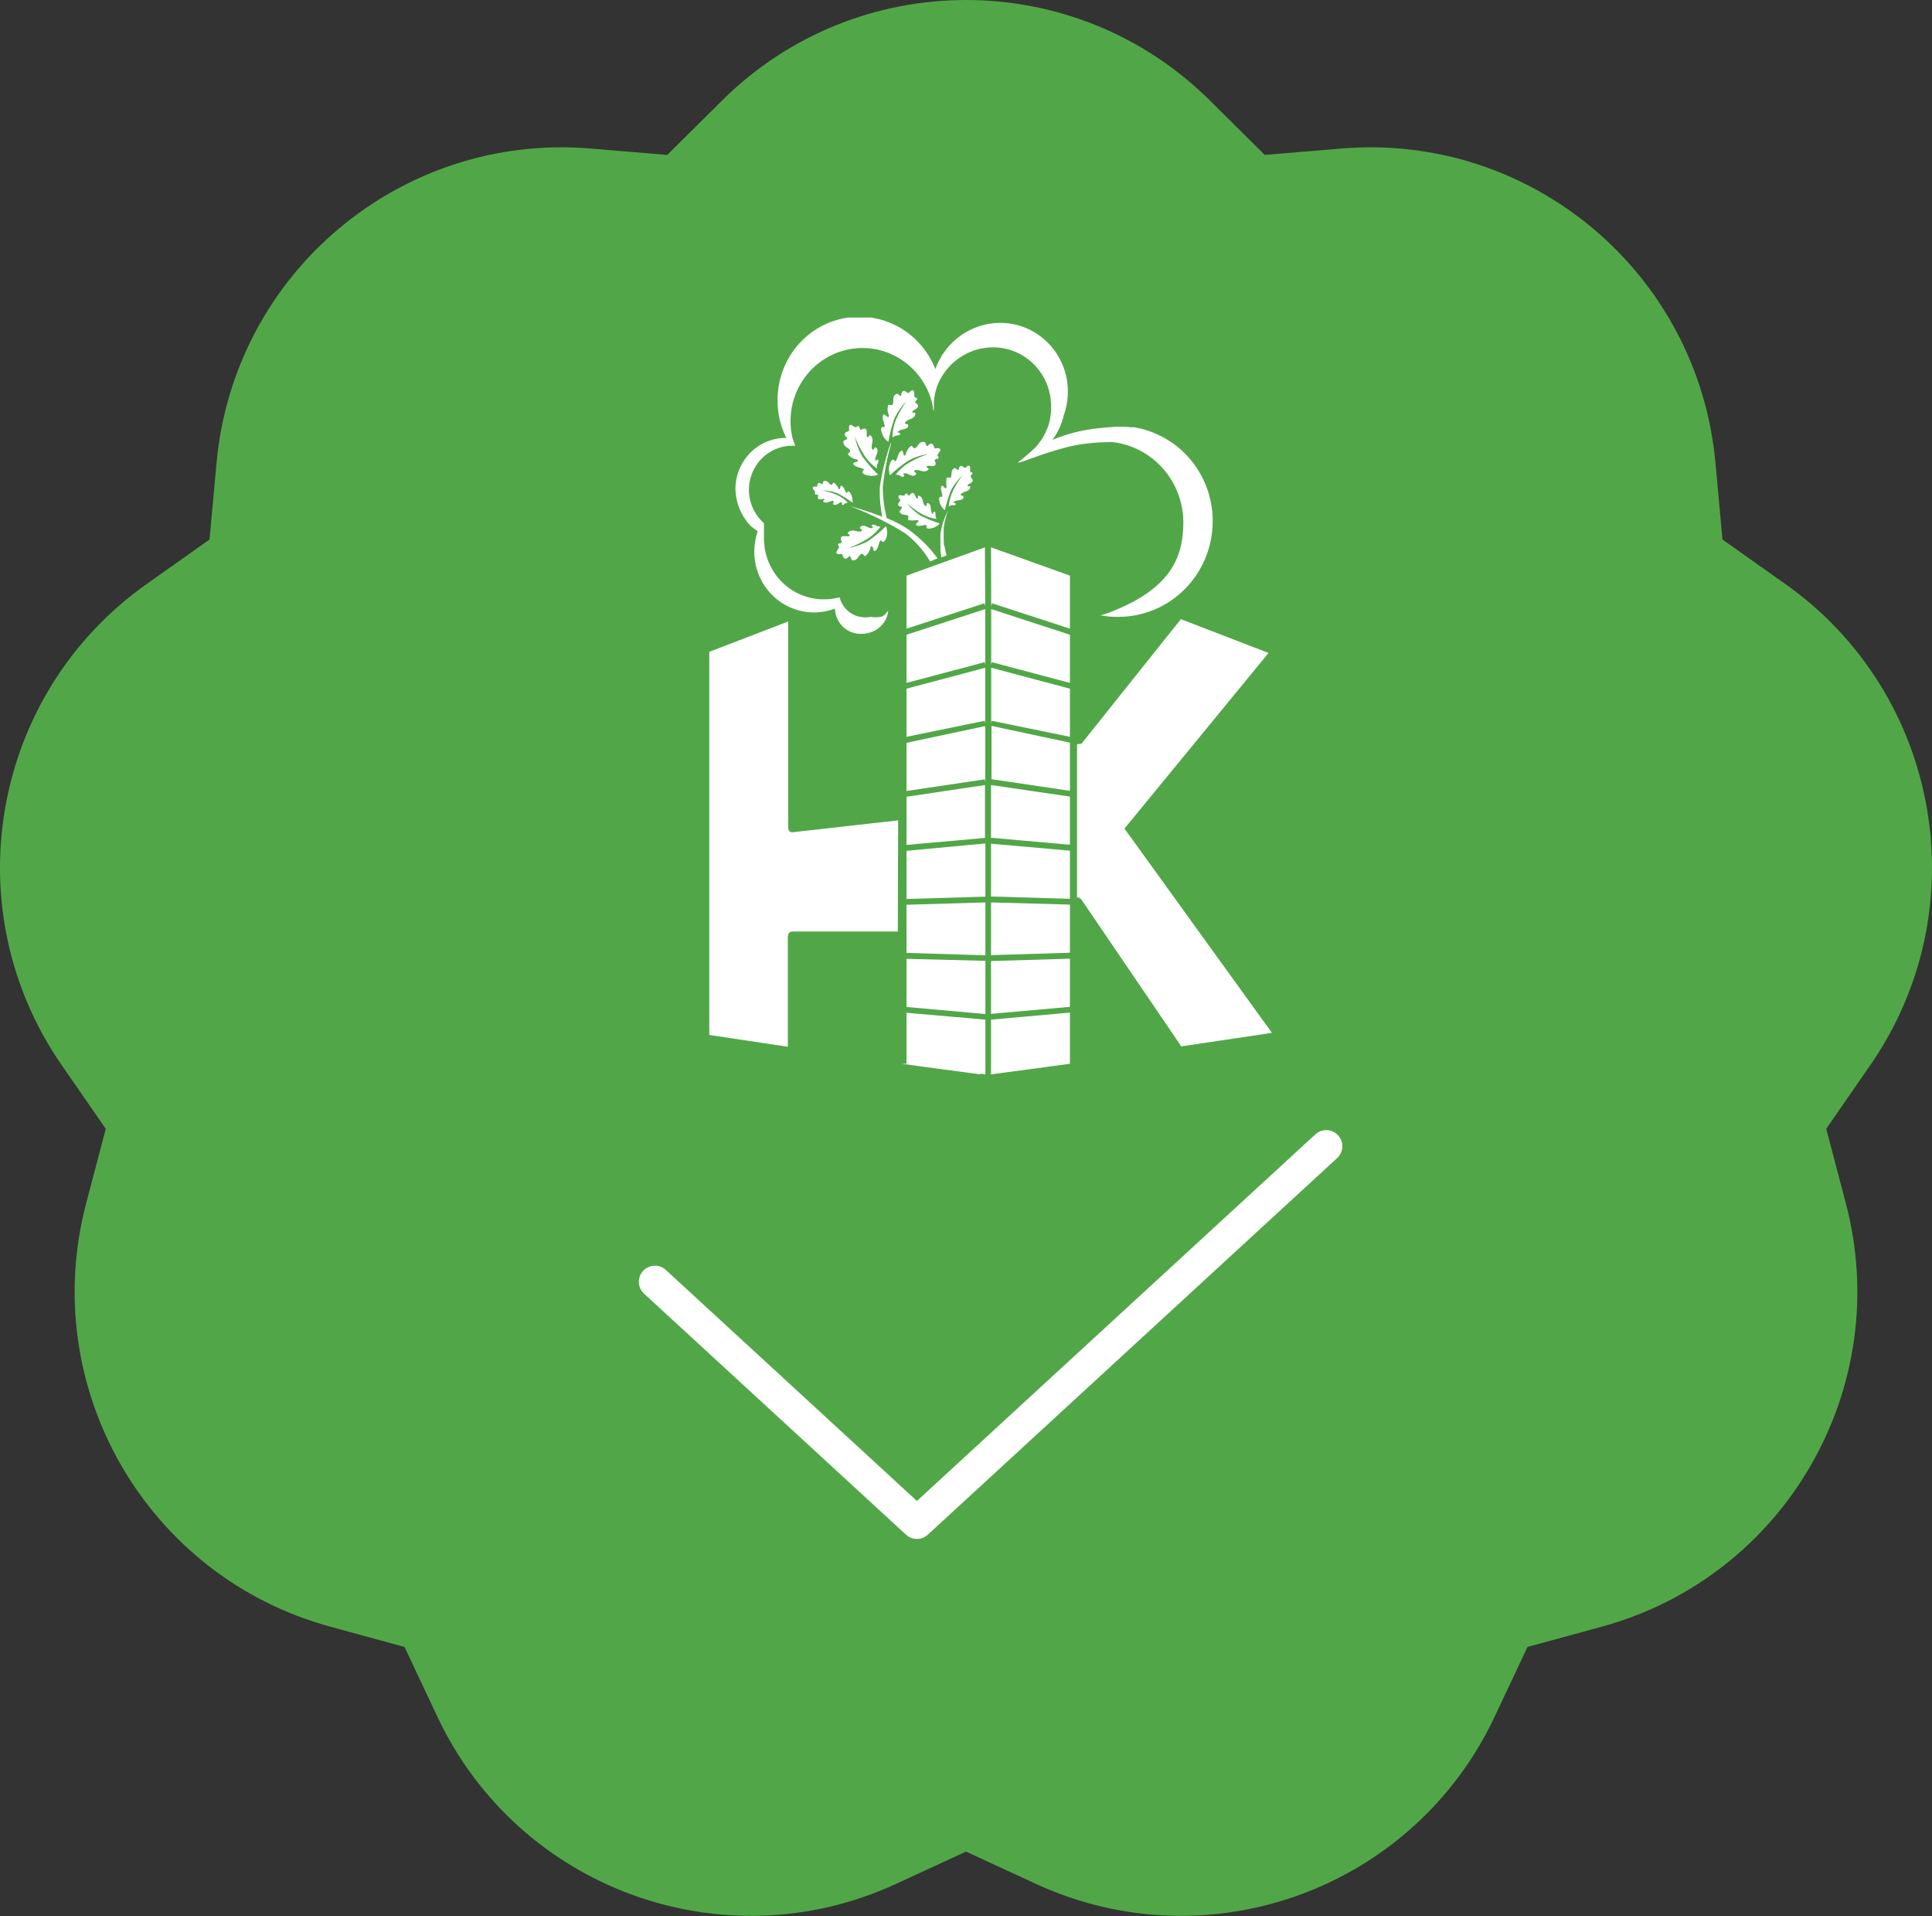 <svg width="120" height="119" viewBox="0 0 120 119" fill="none" xmlns="http://www.w3.org/2000/svg">
<rect x="0" y="0" width="120" height="119" fill="#333333" stroke="none"/>
<path d="M44.841 6.249C53.234 -2.083 66.766 -2.083 75.159 6.249L78.556 9.621L83.323 9.224C95.102 8.243 105.468 16.953 106.549 28.737L106.986 33.507L110.893 36.271C120.545 43.1 122.895 56.443 116.157 66.166L113.431 70.102L114.649 74.733C117.658 86.177 110.892 97.911 99.49 101.023L94.874 102.283L92.834 106.615C87.793 117.318 75.077 121.952 64.344 116.997L60 114.992L55.656 116.997C44.923 121.952 32.207 117.318 27.166 106.615L25.126 102.283L20.511 101.023C9.108 97.911 2.342 86.177 5.351 74.733L6.569 70.102L3.843 66.166C-2.895 56.443 -0.545 43.1 9.107 36.271L13.014 33.507L13.451 28.737C14.532 16.953 24.898 8.243 36.677 9.224L41.444 9.621L44.841 6.249Z" fill="#51A747"/>
<path d="M40.68 79.606L56.951 94.575L82.375 71.186" stroke="white" stroke-width="2" stroke-linecap="round" stroke-linejoin="round"/>
<g clip-path="url(#clip0_1398_313226)">
<path fill-rule="evenodd" clip-rule="evenodd" d="M61.175 33.994L56.305 35.748V39.042L61.141 37.467L61.195 37.637L61.175 33.994ZM56.305 39.421V42.411L61.156 41.125L61.195 41.294V37.826L56.305 39.421ZM56.305 42.77V45.759L61.16 44.763L61.195 44.937V41.469L56.305 42.77ZM56.305 46.133V49.123L61.165 48.401L61.195 48.58V45.092L56.305 46.133ZM56.305 49.482V52.472L61.18 52.038V52.223V48.754L56.305 49.482ZM56.305 52.84V55.83L61.205 55.686V55.87V52.382L56.305 52.84ZM56.305 56.189V59.179L61.205 59.329V56.045L56.305 56.189ZM56.305 59.548V62.538L61.205 62.976V59.488V59.672L56.305 59.548ZM56.305 62.897V66.066L61.205 66.724V63.146V63.325L56.305 62.897Z" fill="white"/>
<path d="M60.891 66.065V66.723L58.441 66.394C57.627 66.284 56.809 66.18 55.991 66.065H60.891ZM55.765 57.853C55.743 57.848 55.719 57.848 55.697 57.853H49.214C49.028 57.853 48.935 57.982 48.935 58.236V65.008L44.055 64.276V40.481L48.955 38.598V51.335C48.955 51.589 49.048 51.703 49.234 51.684C50.307 51.569 51.395 51.444 52.473 51.32C53.551 51.195 54.633 51.081 55.716 50.956H55.785L55.765 57.853Z" fill="white"/>
<path d="M69.843 51.459L79.001 64.146L73.371 64.984L67.178 55.879C67.09 55.76 67.001 55.715 66.898 55.745V46.222L67.178 46.182L73.347 38.453L78.79 40.551L69.843 51.459Z" fill="white"/>
<path fill-rule="evenodd" clip-rule="evenodd" d="M61.555 33.994L66.455 35.748V39.042L61.618 37.467L61.565 37.637L61.555 33.994ZM66.455 39.421V42.411L61.604 41.125L61.565 41.294V37.826L66.455 39.421ZM66.455 42.77V45.759L61.599 44.763L61.565 44.937V41.469L66.455 42.77ZM66.455 46.123V49.113L61.584 48.391V48.57V45.082L66.455 46.123ZM66.455 49.472V52.462L61.555 52.028V52.213V48.754L66.455 49.472ZM66.455 52.831V55.82L61.555 55.676V52.397L66.455 52.831ZM66.455 56.179V59.169L61.555 59.319V56.045L66.455 56.179ZM66.455 59.538V62.528L61.555 62.966V59.687L66.455 59.538ZM66.455 62.887V66.066L61.555 66.724V63.146V63.325L66.455 62.887Z" fill="white"/>
<path d="M48.781 27.196H48.84C48.481 26.479 48.294 25.685 48.296 24.879C48.287 23.674 48.691 22.504 49.44 21.571C50.189 20.637 51.235 19.999 52.398 19.767C53.56 19.535 54.766 19.723 55.806 20.299C56.847 20.875 57.657 21.802 58.096 22.921C58.398 22.082 58.946 21.357 59.665 20.844C60.384 20.331 61.24 20.054 62.119 20.05C63.199 20.048 64.238 20.468 65.021 21.225C65.804 21.981 66.27 23.015 66.323 24.112C66.323 24.142 66.323 24.177 66.323 24.201V24.331C66.323 24.841 66.235 25.347 66.063 25.826C65.935 26.369 65.696 26.878 65.362 27.321C66.284 26.934 67.256 26.689 68.249 26.593L68.876 26.534L69.302 26.504H69.792H69.949L70.257 26.539H70.38C70.412 26.533 70.445 26.533 70.478 26.539C70.967 26.622 71.444 26.771 71.894 26.982C72.915 27.446 73.782 28.2 74.391 29.155C75 30.109 75.324 31.222 75.324 32.359C75.324 33.934 74.71 35.446 73.616 36.561C72.522 37.676 71.037 38.305 69.488 38.309C69.109 38.319 68.729 38.287 68.356 38.214C68.645 38.141 68.927 38.043 69.199 37.92C72.629 36.53 73.501 34.686 73.501 32.439C73.495 31.203 73.043 30.012 72.23 29.093C71.416 28.174 70.299 27.591 69.091 27.456C68.581 27.453 68.07 27.481 67.563 27.54C67.121 27.586 66.684 27.664 66.254 27.774C64.593 28.198 63.403 28.771 63.216 28.726C63.62 28.418 64.004 28.085 64.368 27.73C64.436 27.65 64.505 27.56 64.579 27.456C64.641 27.38 64.698 27.3 64.75 27.216C64.869 27.012 64.974 26.798 65.064 26.578C65.079 26.55 65.09 26.52 65.098 26.489C65.291 25.9 65.34 25.272 65.24 24.66C65.24 24.55 65.201 24.451 65.171 24.341C65.171 24.341 65.171 24.311 65.171 24.306C64.971 23.525 64.522 22.832 63.895 22.338C63.267 21.843 62.496 21.573 61.702 21.57C61.008 21.567 60.328 21.759 59.736 22.128C59.144 22.495 58.664 23.024 58.351 23.653C58.123 24.117 58.003 24.629 58.003 25.148C58.003 25.268 58.003 25.467 58.003 25.587C58.003 25.517 57.964 25.447 57.949 25.378V25.353C57.939 25.256 57.924 25.159 57.905 25.064C57.764 24.485 57.512 23.939 57.164 23.459C56.816 22.979 56.378 22.573 55.876 22.265C55.374 21.957 54.817 21.752 54.237 21.663C53.657 21.574 53.065 21.602 52.495 21.745C51.926 21.888 51.39 22.144 50.918 22.498C50.446 22.852 50.047 23.297 49.743 23.808C49.44 24.319 49.239 24.886 49.151 25.476C49.064 26.065 49.091 26.667 49.232 27.246C49.281 27.396 49.34 27.54 49.394 27.685C49.334 27.68 49.273 27.68 49.212 27.685H49.095C48.57 27.707 48.064 27.885 47.637 28.197C47.211 28.508 46.883 28.94 46.696 29.438C46.507 29.937 46.467 30.48 46.579 31.002C46.691 31.524 46.951 32.001 47.326 32.374L47.453 32.498V32.608V32.668V32.698V32.773V33.176V33.221V33.246C47.453 33.316 47.453 33.38 47.453 33.455C47.455 34.455 47.846 35.413 48.542 36.119C49.237 36.826 50.18 37.222 51.163 37.222C51.475 37.225 51.786 37.187 52.089 37.108H52.167C52.164 37.1 52.164 37.091 52.167 37.083V37.118V37.143C52.182 37.211 52.203 37.278 52.231 37.342C52.362 37.646 52.58 37.903 52.855 38.081C53.131 38.258 53.453 38.348 53.779 38.339C53.883 38.341 53.986 38.331 54.088 38.309C54.337 38.357 54.594 38.344 54.838 38.269C54.967 38.167 55.08 38.044 55.171 37.905C55.154 38.124 55.091 38.337 54.985 38.528C54.781 38.888 54.449 39.155 54.059 39.276C53.885 39.334 53.703 39.364 53.52 39.365C53.1 39.383 52.691 39.232 52.381 38.944C52.071 38.657 51.885 38.257 51.863 37.831C51.863 37.831 51.863 37.801 51.863 37.796C51.446 37.951 51.005 38.032 50.56 38.035C49.576 38.035 48.633 37.637 47.937 36.93C47.242 36.222 46.851 35.263 46.851 34.263C46.85 33.83 46.921 33.4 47.062 32.992C46.983 32.937 46.88 32.867 46.66 32.698C46.054 32.081 45.703 31.252 45.68 30.381C45.678 29.541 46.004 28.735 46.585 28.138C47.166 27.541 47.956 27.203 48.781 27.196Z" fill="white"/>
<path d="M55.999 31.577C56.024 31.537 56.029 31.512 55.999 31.477C55.963 31.477 55.927 31.468 55.894 31.453C55.861 31.437 55.832 31.415 55.808 31.387C55.744 31.308 55.808 31.233 55.857 31.178C55.885 31.155 55.906 31.124 55.916 31.088C55.916 31.024 55.886 31.014 55.857 30.974C55.828 30.934 55.769 30.839 55.828 30.779C55.886 30.72 55.994 30.779 56.078 30.779C56.161 30.779 56.175 30.779 56.205 30.73C56.234 30.68 56.205 30.665 56.273 30.65C56.342 30.635 56.371 30.73 56.435 30.77C56.499 30.809 56.543 30.665 56.592 30.64C56.803 30.53 56.827 30.814 56.92 30.929C56.945 30.964 56.984 30.984 57.013 30.929C57.043 30.874 57.013 30.844 57.013 30.804C57.013 30.765 57.17 30.804 57.209 30.869C57.266 30.938 57.303 31.02 57.317 31.108C57.336 31.196 57.367 31.28 57.41 31.358C57.454 31.427 57.543 31.472 57.552 31.358C57.562 31.243 57.552 31.263 57.601 31.253C57.621 31.249 57.642 31.25 57.662 31.256C57.682 31.262 57.7 31.273 57.714 31.288C57.851 31.412 57.792 31.617 57.851 31.786C57.91 31.956 57.93 31.956 57.974 31.831C57.974 31.796 58.003 31.766 58.047 31.781C58.091 31.796 58.101 31.846 58.106 31.891C58.111 31.936 58.106 32 58.106 32.05C58.12 32.111 58.141 32.169 58.17 32.225C57.824 32.181 57.49 32.065 57.19 31.886C56.878 31.701 56.586 31.484 56.318 31.238C56.554 31.541 56.839 31.802 57.16 32.01C57.546 32.211 57.947 32.378 58.361 32.509C58.317 32.567 58.264 32.617 58.204 32.658C58.133 32.711 58.053 32.751 57.969 32.778C57.886 32.803 57.572 32.897 57.533 32.743C57.533 32.713 57.562 32.683 57.557 32.648C57.552 32.613 57.513 32.603 57.474 32.603C57.392 32.612 57.31 32.625 57.229 32.643C57.144 32.666 57.054 32.666 56.969 32.643C56.876 32.608 56.857 32.559 56.935 32.489C57.013 32.419 57.102 32.364 57.023 32.314C56.945 32.264 56.935 32.314 56.901 32.314H56.783C56.699 32.329 56.613 32.329 56.528 32.314C56.489 32.314 56.43 32.314 56.411 32.264C56.391 32.215 56.411 32.2 56.411 32.165C56.504 31.951 56.195 31.985 56.078 31.951C56.037 31.941 55.998 31.924 55.965 31.899C55.931 31.874 55.903 31.843 55.882 31.806C55.867 31.681 55.96 31.681 55.999 31.577Z" fill="white"/>
<path d="M60.393 29.752C60.51 29.956 60.236 30.001 60.128 30.1C60.099 30.13 60.079 30.17 60.128 30.195C60.177 30.22 60.211 30.195 60.251 30.195C60.29 30.195 60.251 30.355 60.202 30.399C60.138 30.463 60.058 30.506 59.971 30.524C59.887 30.552 59.806 30.59 59.731 30.639C59.667 30.683 59.628 30.778 59.731 30.783C59.834 30.788 59.819 30.783 59.834 30.823C59.843 30.841 59.848 30.862 59.848 30.883C59.848 30.904 59.843 30.924 59.834 30.942C59.716 31.092 59.516 31.042 59.344 31.112C59.172 31.182 59.182 31.202 59.305 31.241C59.339 31.241 59.373 31.266 59.359 31.316C59.344 31.366 59.3 31.371 59.256 31.376C59.212 31.381 59.148 31.376 59.099 31.376C59.041 31.394 58.985 31.419 58.932 31.451C58.956 31.104 59.048 30.765 59.202 30.454C59.361 30.125 59.555 29.814 59.78 29.527C59.496 29.787 59.257 30.093 59.075 30.434C58.912 30.838 58.782 31.255 58.687 31.68C58.629 31.637 58.576 31.587 58.531 31.531C58.475 31.461 58.431 31.384 58.398 31.301C58.369 31.212 58.256 30.903 58.398 30.853C58.428 30.853 58.457 30.878 58.491 30.853C58.526 30.828 58.535 30.803 58.531 30.768C58.518 30.684 58.5 30.601 58.477 30.519C58.447 30.434 58.438 30.344 58.452 30.255C58.482 30.155 58.531 30.135 58.599 30.21C58.668 30.285 58.736 30.375 58.781 30.285C58.825 30.195 58.781 30.2 58.781 30.165C58.778 30.125 58.778 30.085 58.781 30.046C58.763 29.958 58.763 29.869 58.781 29.782C58.781 29.747 58.781 29.687 58.825 29.662C58.869 29.637 58.883 29.662 58.923 29.662C59.138 29.742 59.084 29.433 59.109 29.313C59.115 29.27 59.13 29.229 59.153 29.192C59.176 29.155 59.206 29.123 59.241 29.099C59.339 29.034 59.368 29.099 59.452 29.163C59.535 29.228 59.52 29.189 59.55 29.163C59.548 29.127 59.554 29.09 59.567 29.055C59.581 29.021 59.602 28.99 59.628 28.964C59.702 28.895 59.775 28.964 59.834 28.999C59.857 29.026 59.888 29.046 59.922 29.054C59.991 29.054 60.001 29.019 60.035 28.984C60.069 28.949 60.162 28.884 60.221 28.944C60.28 29.004 60.251 29.109 60.255 29.198C60.26 29.288 60.255 29.298 60.309 29.323C60.363 29.348 60.378 29.323 60.398 29.383C60.417 29.443 60.324 29.492 60.29 29.557C60.255 29.622 60.363 29.687 60.393 29.752Z" fill="white"/>
<path d="M56.981 25.109C57.133 25.333 56.82 25.403 56.702 25.523C56.673 25.558 56.648 25.602 56.702 25.632C56.756 25.662 56.795 25.632 56.839 25.632C56.883 25.632 56.839 25.817 56.795 25.866C56.726 25.94 56.64 25.995 56.545 26.026C56.449 26.06 56.358 26.109 56.276 26.171C56.207 26.225 56.168 26.335 56.276 26.33C56.325 26.33 56.374 26.33 56.398 26.37C56.409 26.391 56.414 26.415 56.414 26.44C56.414 26.464 56.409 26.488 56.398 26.509C56.276 26.684 56.041 26.644 55.879 26.734C55.795 26.778 55.697 26.848 55.844 26.878C55.884 26.878 55.923 26.903 55.908 26.963C55.894 27.023 55.844 27.028 55.795 27.038C55.746 27.047 55.673 27.038 55.619 27.067C55.553 27.093 55.491 27.126 55.433 27.167C55.435 26.767 55.519 26.372 55.678 26.006C55.847 25.617 56.057 25.247 56.305 24.905C55.998 25.22 55.744 25.586 55.555 25.986C55.389 26.459 55.262 26.946 55.178 27.441C55.109 27.395 55.046 27.34 54.992 27.277C54.923 27.202 54.867 27.116 54.825 27.023C54.786 26.928 54.639 26.579 54.801 26.524C54.835 26.524 54.874 26.524 54.909 26.524C54.943 26.524 54.958 26.465 54.953 26.425C54.948 26.385 54.894 26.235 54.869 26.141C54.834 26.047 54.821 25.946 54.83 25.847C54.83 25.727 54.909 25.707 54.997 25.782C55.085 25.857 55.163 25.961 55.203 25.861C55.242 25.762 55.203 25.762 55.178 25.722C55.164 25.678 55.153 25.633 55.144 25.587C55.124 25.489 55.124 25.387 55.144 25.288C55.144 25.244 55.144 25.179 55.183 25.149C55.222 25.119 55.252 25.149 55.296 25.149C55.546 25.229 55.467 24.88 55.487 24.74C55.49 24.691 55.504 24.643 55.527 24.6C55.551 24.557 55.584 24.52 55.624 24.491C55.732 24.411 55.776 24.491 55.869 24.551C55.962 24.611 55.947 24.576 55.982 24.551C55.977 24.51 55.982 24.468 55.994 24.428C56.007 24.389 56.028 24.352 56.055 24.322C56.139 24.237 56.227 24.292 56.295 24.347C56.326 24.375 56.363 24.395 56.403 24.406C56.477 24.406 56.486 24.362 56.526 24.322C56.565 24.282 56.663 24.197 56.736 24.262C56.81 24.327 56.78 24.446 56.79 24.546C56.8 24.646 56.79 24.661 56.859 24.686C56.927 24.71 56.937 24.686 56.962 24.75C56.986 24.815 56.888 24.88 56.849 24.955C56.81 25.029 56.947 25.049 56.981 25.109Z" fill="white"/>
<path d="M54.441 28.572C54.475 28.542 54.509 28.517 54.549 28.572C54.588 28.627 54.549 28.666 54.549 28.716C54.52 28.77 54.493 28.824 54.47 28.881C54.461 28.95 54.461 29.02 54.47 29.09C54.143 28.865 53.866 28.573 53.657 28.233C53.431 27.881 53.243 27.505 53.098 27.112C53.181 27.547 53.337 27.965 53.559 28.347C53.853 28.752 54.181 29.13 54.539 29.479C54.464 29.513 54.385 29.535 54.304 29.543C54.205 29.561 54.104 29.561 54.005 29.543C53.902 29.543 53.515 29.454 53.574 29.279C53.574 29.244 53.632 29.234 53.647 29.195C53.662 29.155 53.647 29.125 53.588 29.105C53.498 29.07 53.407 29.04 53.314 29.015C53.217 28.994 53.126 28.949 53.049 28.886C52.971 28.796 52.981 28.736 53.093 28.711C53.206 28.686 53.328 28.666 53.27 28.577C53.211 28.487 53.181 28.532 53.142 28.522C53.098 28.511 53.055 28.494 53.015 28.472C52.922 28.439 52.836 28.387 52.765 28.317C52.731 28.288 52.677 28.253 52.672 28.208C52.667 28.163 52.701 28.138 52.736 28.113C52.941 27.944 52.608 27.819 52.51 27.72C52.472 27.689 52.441 27.651 52.419 27.607C52.397 27.563 52.384 27.515 52.383 27.465C52.383 27.331 52.486 27.351 52.569 27.291C52.652 27.231 52.633 27.241 52.618 27.186C52.581 27.167 52.548 27.139 52.522 27.106C52.495 27.072 52.477 27.034 52.466 26.992C52.466 26.877 52.54 26.837 52.623 26.808C52.664 26.799 52.701 26.778 52.731 26.748C52.78 26.693 52.731 26.658 52.731 26.598C52.731 26.538 52.731 26.414 52.799 26.389C52.868 26.364 52.976 26.454 53.064 26.504C53.086 26.52 53.112 26.529 53.14 26.529C53.167 26.529 53.194 26.52 53.216 26.504C53.26 26.504 53.27 26.449 53.324 26.459C53.377 26.469 53.387 26.593 53.431 26.668C53.475 26.743 53.593 26.618 53.657 26.618C53.926 26.618 53.809 26.922 53.843 27.087C53.843 27.131 53.877 27.176 53.931 27.142C53.985 27.107 53.965 27.052 54.01 27.027C54.054 27.002 54.157 27.131 54.176 27.196C54.201 27.294 54.201 27.397 54.176 27.495C54.15 27.594 54.139 27.697 54.142 27.799C54.142 27.889 54.22 27.989 54.284 27.879C54.348 27.769 54.328 27.784 54.387 27.794C54.409 27.802 54.43 27.816 54.447 27.833C54.464 27.85 54.477 27.871 54.485 27.894C54.563 28.098 54.397 28.268 54.377 28.457C54.348 28.557 54.348 28.691 54.441 28.572Z" fill="white"/>
<path d="M57.365 27.441C57.502 27.441 57.473 27.545 57.527 27.635C57.581 27.725 57.576 27.705 57.63 27.69C57.651 27.654 57.68 27.623 57.714 27.599C57.747 27.575 57.785 27.559 57.826 27.55C57.938 27.55 57.978 27.63 58.002 27.72C58.007 27.761 58.024 27.799 58.051 27.829C58.105 27.884 58.144 27.829 58.198 27.829C58.252 27.829 58.38 27.829 58.404 27.909C58.428 27.989 58.331 28.088 58.277 28.173C58.223 28.258 58.223 28.273 58.252 28.328C58.282 28.383 58.306 28.383 58.291 28.442C58.277 28.502 58.159 28.497 58.081 28.537C58.002 28.577 58.12 28.701 58.115 28.771C58.115 29.04 57.811 28.906 57.625 28.931C57.581 28.931 57.537 28.961 57.566 29.02C57.596 29.08 57.654 29.06 57.679 29.105C57.703 29.15 57.566 29.25 57.502 29.265C57.404 29.281 57.303 29.273 57.208 29.24C57.112 29.208 57.011 29.191 56.91 29.19C56.821 29.19 56.723 29.255 56.826 29.329C56.929 29.404 56.919 29.379 56.9 29.439C56.891 29.461 56.877 29.48 56.861 29.497C56.844 29.513 56.824 29.526 56.802 29.534C56.601 29.598 56.439 29.419 56.253 29.394C56.16 29.394 56.042 29.394 56.135 29.489C56.165 29.519 56.184 29.554 56.135 29.593C56.086 29.633 56.047 29.593 55.998 29.593C55.949 29.593 55.895 29.529 55.841 29.509C55.775 29.487 55.705 29.476 55.636 29.474C55.881 29.152 56.19 28.886 56.542 28.692C56.902 28.483 57.283 28.316 57.679 28.193C57.246 28.254 56.827 28.389 56.439 28.592C56.026 28.867 55.636 29.177 55.273 29.519C55.244 29.442 55.228 29.361 55.224 29.279C55.207 29.179 55.207 29.076 55.224 28.976C55.248 28.871 55.337 28.502 55.503 28.552C55.538 28.552 55.547 28.617 55.582 28.632C55.616 28.647 55.655 28.632 55.675 28.577C55.694 28.522 55.743 28.387 55.778 28.303C55.804 28.205 55.853 28.114 55.92 28.039C56.008 27.964 56.067 27.979 56.091 28.093C56.116 28.208 56.121 28.338 56.209 28.283C56.297 28.228 56.258 28.193 56.268 28.153C56.284 28.11 56.304 28.069 56.327 28.029C56.364 27.934 56.421 27.85 56.493 27.779C56.523 27.75 56.562 27.695 56.606 27.69C56.65 27.685 56.669 27.725 56.694 27.765C56.851 27.984 56.993 27.65 57.091 27.555C57.124 27.515 57.167 27.484 57.214 27.464C57.262 27.444 57.314 27.436 57.365 27.441Z" fill="white"/>
<path d="M55.031 32.678C55.061 32.755 55.081 32.836 55.09 32.917C55.107 33.018 55.107 33.121 55.09 33.221C55.09 33.326 54.987 33.695 54.816 33.65C54.781 33.65 54.772 33.585 54.737 33.57C54.703 33.555 54.664 33.57 54.644 33.63C54.607 33.719 54.575 33.811 54.551 33.904C54.526 34.004 54.479 34.096 54.414 34.173C54.321 34.248 54.267 34.233 54.242 34.123C54.218 34.014 54.208 33.879 54.115 33.934C54.022 33.989 54.071 34.024 54.061 34.064C54.046 34.106 54.028 34.148 54.007 34.188C53.968 34.282 53.914 34.368 53.845 34.442C53.816 34.472 53.777 34.527 53.733 34.532C53.689 34.537 53.669 34.497 53.64 34.462C53.483 34.248 53.346 34.582 53.248 34.677C53.217 34.715 53.178 34.747 53.134 34.768C53.09 34.79 53.042 34.801 52.993 34.801C52.861 34.801 52.885 34.691 52.831 34.602C52.777 34.512 52.782 34.537 52.728 34.552C52.707 34.589 52.679 34.62 52.645 34.645C52.611 34.67 52.573 34.687 52.532 34.697C52.42 34.697 52.38 34.617 52.356 34.527C52.347 34.487 52.328 34.449 52.302 34.417C52.248 34.368 52.209 34.417 52.155 34.417C52.101 34.417 51.974 34.417 51.949 34.338C51.925 34.258 52.023 34.158 52.072 34.074C52.121 33.989 52.126 33.974 52.096 33.919C52.067 33.864 52.037 33.864 52.052 33.804C52.067 33.745 52.184 33.75 52.258 33.705C52.331 33.66 52.219 33.54 52.219 33.471C52.219 33.202 52.523 33.331 52.709 33.301C52.753 33.301 52.797 33.271 52.763 33.212C52.728 33.152 52.679 33.177 52.655 33.132C52.63 33.087 52.763 32.982 52.826 32.967C52.922 32.94 53.024 32.94 53.12 32.967C53.217 32.998 53.318 33.013 53.419 33.012C53.507 33.012 53.605 32.943 53.498 32.868C53.39 32.793 53.409 32.823 53.424 32.763C53.431 32.74 53.444 32.718 53.461 32.701C53.478 32.684 53.499 32.671 53.522 32.663C53.723 32.594 53.885 32.773 54.071 32.798C54.169 32.798 54.282 32.798 54.184 32.698C54.086 32.599 54.135 32.629 54.184 32.594C54.233 32.559 54.277 32.594 54.321 32.594C54.365 32.594 54.424 32.653 54.482 32.673C54.549 32.693 54.619 32.703 54.688 32.703C54.456 33.028 54.158 33.3 53.816 33.501C53.463 33.719 53.087 33.897 52.694 34.029C53.125 33.959 53.541 33.814 53.924 33.6C54.319 33.327 54.689 33.018 55.031 32.678Z" fill="white"/>
<path d="M50.485 30.295C50.485 30.221 50.569 30.211 50.632 30.216C50.696 30.221 50.706 30.241 50.74 30.216C50.758 30.191 50.768 30.161 50.769 30.131C50.769 30.061 50.799 29.991 50.882 29.991C50.913 29.994 50.942 30.003 50.969 30.017C50.996 30.032 51.02 30.052 51.039 30.076C51.078 30.076 51.093 30.076 51.108 30.026C51.122 29.976 51.108 29.882 51.21 29.867C51.282 29.859 51.355 29.881 51.411 29.927C51.49 29.991 51.622 30.221 51.72 30.046C51.72 30.016 51.72 29.991 51.779 29.986C51.837 29.981 51.847 30.026 51.872 30.041C51.928 30.089 51.976 30.146 52.014 30.211C52.035 30.239 52.053 30.269 52.068 30.3C52.068 30.33 52.068 30.375 52.122 30.385C52.176 30.395 52.19 30.28 52.195 30.236C52.2 30.191 52.244 30.136 52.313 30.186C52.369 30.234 52.413 30.296 52.44 30.365C52.474 30.425 52.499 30.5 52.538 30.559C52.577 30.619 52.582 30.609 52.612 30.589C52.641 30.569 52.641 30.535 52.666 30.525C52.783 30.475 52.881 30.739 52.906 30.814C52.933 30.884 52.948 30.958 52.95 31.033C52.958 31.094 52.958 31.156 52.95 31.217C52.654 30.997 52.341 30.802 52.014 30.634C51.71 30.519 51.388 30.456 51.063 30.45C51.366 30.506 51.662 30.596 51.945 30.719C52.215 30.834 52.458 31.003 52.661 31.217C52.61 31.224 52.56 31.239 52.514 31.262C52.474 31.262 52.44 31.317 52.401 31.337C52.362 31.357 52.337 31.382 52.303 31.337C52.269 31.292 52.279 31.287 52.303 31.257C52.328 31.227 52.279 31.177 52.21 31.197C52.141 31.217 51.97 31.382 51.818 31.352C51.8 31.348 51.784 31.34 51.769 31.328C51.755 31.317 51.743 31.303 51.735 31.287C51.735 31.247 51.735 31.227 51.779 31.202C51.823 31.177 51.779 31.098 51.705 31.108C51.631 31.116 51.558 31.136 51.49 31.167C51.425 31.202 51.352 31.217 51.279 31.212C51.23 31.212 51.108 31.182 51.132 31.108C51.157 31.033 51.196 31.073 51.21 31.038C51.225 31.003 51.21 30.983 51.157 30.978C51.034 30.978 50.828 31.098 50.794 30.903C50.794 30.854 50.848 30.744 50.794 30.724C50.74 30.704 50.657 30.759 50.627 30.674C50.598 30.589 50.627 30.624 50.627 30.584C50.627 30.544 50.627 30.515 50.593 30.475C50.559 30.435 50.475 30.385 50.485 30.295Z" fill="white"/>
<path d="M58.423 33.111C58.423 33.022 58.458 32.927 58.472 32.837C58.487 32.748 58.516 32.658 58.536 32.573C58.579 32.419 58.631 32.267 58.693 32.12C58.742 31.99 58.805 31.89 58.835 31.816L58.894 31.701L58.849 31.821C58.809 31.925 58.775 32.032 58.747 32.14C58.701 32.29 58.667 32.443 58.644 32.598C58.629 32.684 58.619 32.77 58.614 32.857C58.614 32.947 58.614 33.037 58.614 33.126C58.606 33.309 58.61 33.492 58.624 33.675C58.624 33.759 58.624 33.844 58.658 33.919C58.693 33.993 58.688 34.063 58.703 34.123C58.724 34.233 58.752 34.341 58.786 34.447V34.497L58.462 34.616C58.462 34.616 58.462 34.562 58.462 34.522C58.462 34.482 58.423 34.332 58.413 34.183C58.413 34.113 58.413 34.033 58.413 33.949C58.408 33.862 58.408 33.776 58.413 33.69C58.401 33.497 58.405 33.303 58.423 33.111Z" fill="white"/>
<path d="M54.803 32.09C54.673 31.473 54.622 30.842 54.651 30.212C54.789 29.293 55.014 28.39 55.322 27.516H55.352C55.104 28.408 54.93 29.32 54.832 30.241C54.834 30.895 54.917 31.547 55.077 32.18C55.555 32.364 56.01 32.603 56.435 32.892C57.122 33.385 57.727 33.985 58.228 34.672L57.772 34.871C57.37 34.19 56.843 33.594 56.219 33.117C55.133 32.443 53.984 31.878 52.789 31.432C53.471 31.618 54.143 31.837 54.803 32.09Z" fill="white"/>
</g>
<defs>
<clipPath id="clip0_1398_313226">
<rect width="34.946" height="46.996" fill="white" transform="translate(44.055 19.723)"/>
</clipPath>
</defs>
</svg>
